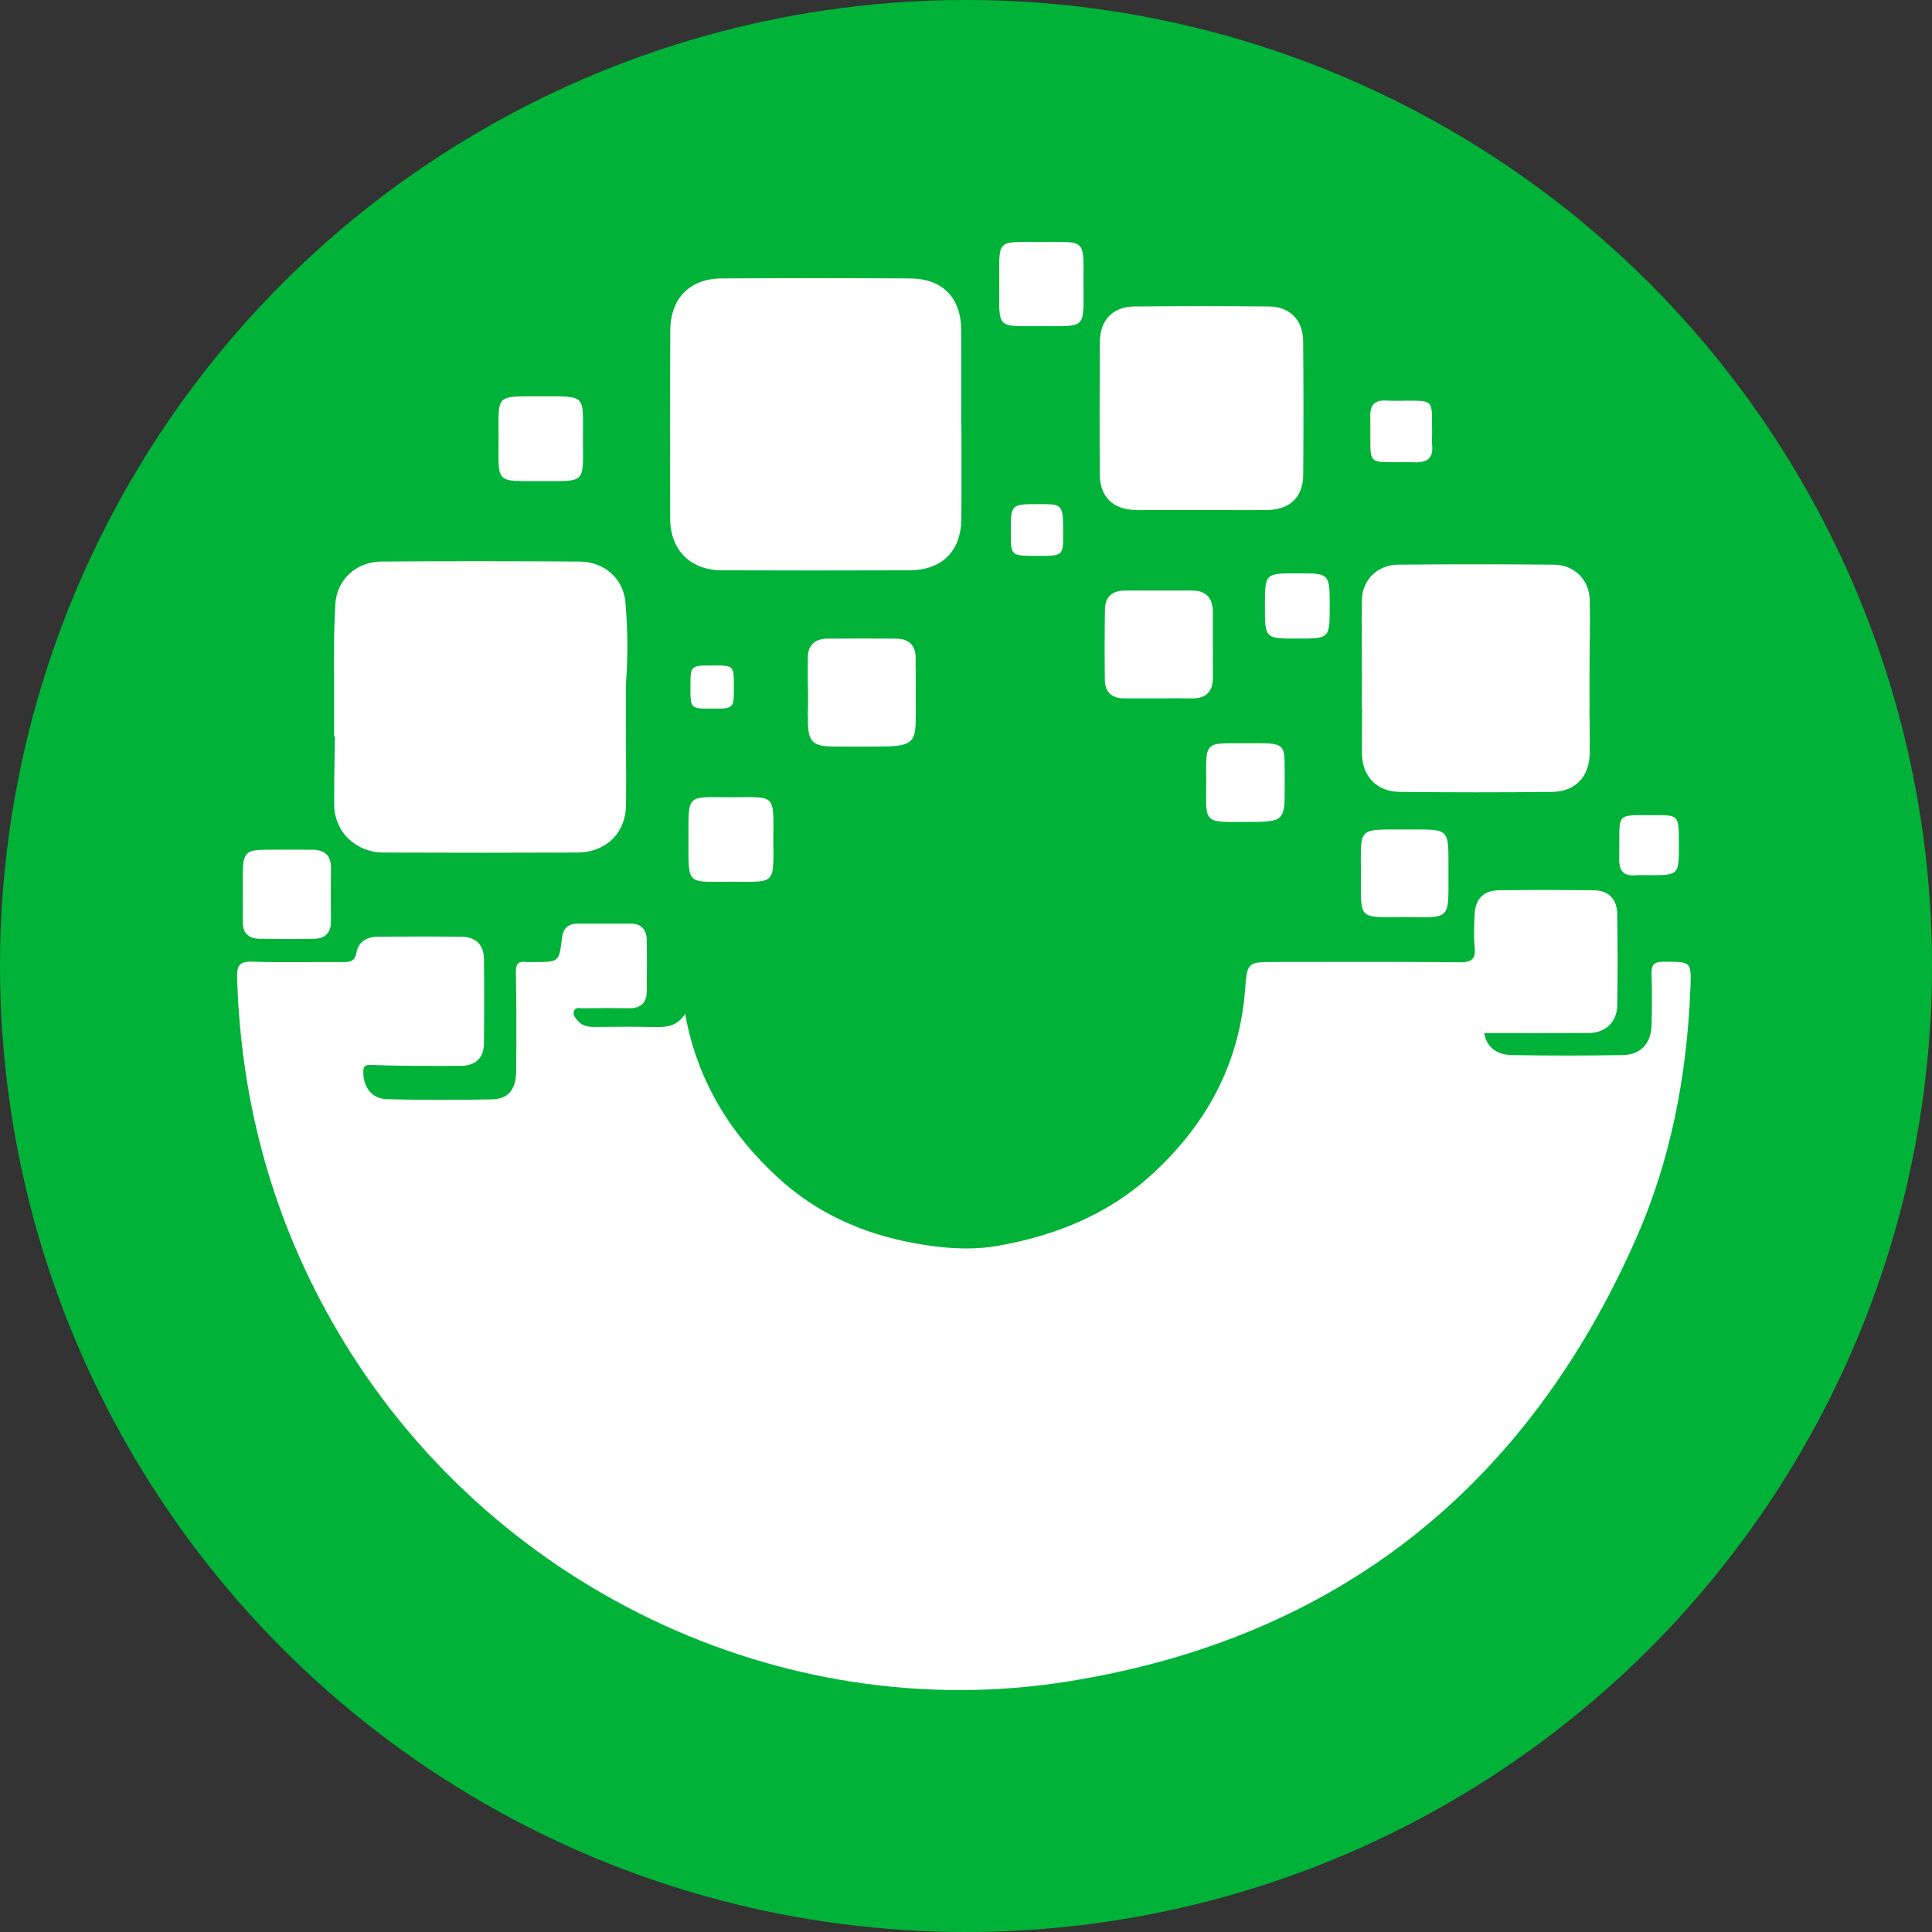 <?xml version="1.0" encoding="utf-8"?>
<!-- Generator: Adobe Illustrator 24.0.2, SVG Export Plug-In . SVG Version: 6.00 Build 0)  -->
<svg version="1.1" id="Layer_1" xmlns="http://www.w3.org/2000/svg" xmlns:xlink="http://www.w3.org/1999/xlink" x="0px" y="0px"
	 viewBox="0 0 32 32" style="enable-background:new 0 0 32 32;" xml:space="preserve">
<rect x="0" y="0" width="32" height="32" fill="#333333" stroke="none"/>
<style type="text/css">
	.st0{fill:#00B338;}
	.st1{fill:#FFFFFF;}
</style>
<circle class="st0" cx="16" cy="16" r="16"/>
<g>
	<path class="st1" d="M11.348,16.793c0.2,1.113,0.754,1.996,1.547,2.721c0.627,0.574,1.382,0.916,2.228,1.073
		c0.477,0.089,0.957,0.129,1.422,0.045c0.93-0.167,1.795-0.511,2.51-1.158c0.915-0.828,1.473-1.838,1.568-3.085
		c0.035-0.456,0.043-0.456,0.503-0.456c1.016,0,2.033-0.006,3.049,0.005c0.202,0.002,0.27-0.052,0.25-0.253
		c-0.017-0.177-0.009-0.357-0.001-0.535c0.012-0.26,0.144-0.4,0.4-0.404c0.526-0.007,1.052-0.007,1.578,0
		c0.245,0.003,0.38,0.149,0.384,0.391c0.007,0.508,0.01,1.017,0,1.525c-0.006,0.269-0.203,0.447-0.467,0.448
		c-0.576,0.003-1.152,0.001-1.737,0.001c0.041,0.234,0.21,0.36,0.453,0.364c0.615,0.011,1.231,0.011,1.846,0
		c0.299-0.005,0.467-0.195,0.475-0.501c0.007-0.276,0.01-0.553-0.001-0.829c-0.006-0.158,0.032-0.217,0.205-0.216
		c0.451,0.001,0.457-0.009,0.438,0.451c-0.058,1.438-0.324,2.837-0.908,4.154c-1.82,4.106-4.938,6.596-9.381,7.313
		c-4.787,0.773-9.642-1.585-12.114-5.791c-1.064-1.811-1.605-3.767-1.668-5.862c-0.006-0.207,0.043-0.273,0.258-0.266
		c0.499,0.017,0.998,0.003,1.498,0.007c0.121,0.001,0.196-0.014,0.222-0.158c0.033-0.183,0.175-0.261,0.353-0.262
		c0.464-0.003,0.927-0.006,1.391,0.001c0.233,0.003,0.365,0.134,0.367,0.37c0.005,0.464,0.004,0.927,0,1.391
		c-0.002,0.25-0.142,0.377-0.388,0.377c-0.49,0-0.981,0.005-1.47-0.016c-0.143-0.006-0.142,0.045-0.14,0.143
		c0.006,0.237,0.149,0.419,0.391,0.425c0.579,0.014,1.159,0.015,1.738,0.003c0.273-0.006,0.4-0.166,0.402-0.464
		c0.005-0.544,0.007-1.088-0.004-1.632c-0.003-0.143,0.033-0.198,0.174-0.18c0.044,0.005,0.089,0.001,0.134,0.001
		c0.405,0,0.407,0,0.454-0.391c0.019-0.159,0.097-0.245,0.259-0.245c0.294-0.001,0.588-0.001,0.883,0
		c0.177,0.001,0.26,0.104,0.263,0.27c0.005,0.285,0.004,0.571,0,0.856c-0.003,0.182-0.098,0.277-0.286,0.275
		c-0.259-0.003-0.517-0.002-0.776,0.001c-0.049,0-0.115-0.023-0.141,0.04c-0.028,0.068,0.02,0.119,0.06,0.166
		c0.076,0.09,0.179,0.105,0.29,0.104c0.321-0.003,0.642-0.007,0.963,0.001C11.02,17.016,11.209,17.01,11.348,16.793z"/>
	<path class="st1" d="M15.924,7.037c0,0.516,0.003,1.033-0.001,1.549c-0.003,0.544-0.317,0.858-0.867,0.86
		c-1.033,0.004-2.066,0.004-3.098,0c-0.522-0.002-0.855-0.333-0.857-0.85c-0.004-1.042-0.003-2.083,0.001-3.125
		c0.002-0.526,0.323-0.856,0.846-0.859c1.042-0.006,2.083-0.006,3.125,0c0.536,0.003,0.844,0.316,0.847,0.85
		c0.004,0.525,0.001,1.051,0.001,1.576C15.923,7.037,15.923,7.037,15.924,7.037z"/>
	<path class="st1" d="M10.356,11.446c0.005,0.632,0.021,1.264,0.012,1.896c-0.007,0.465-0.34,0.777-0.807,0.779
		c-1.068,0.004-2.137,0.004-3.205,0c-0.465-0.002-0.82-0.343-0.821-0.802c-0.002-0.623,0.017-1.245,0.027-1.868
		C7.159,11.449,8.758,11.447,10.356,11.446z"/>
	<path class="st1" d="M19.871,8.447c-0.357,0-0.713,0.004-1.07-0.001c-0.364-0.005-0.583-0.22-0.585-0.583
		c-0.005-0.731-0.004-1.462,0.001-2.193c0.002-0.37,0.212-0.59,0.575-0.594c0.74-0.007,1.48-0.007,2.22,0
		c0.351,0.003,0.568,0.221,0.572,0.572c0.007,0.74,0.007,1.48,0.001,2.22c-0.003,0.365-0.222,0.574-0.591,0.579
		C20.62,8.451,20.246,8.447,19.871,8.447z"/>
	<path class="st1" d="M10.356,11.446c-1.598,0.002-3.197,0.003-4.795,0.005c-0.041-0.479-0.032-0.961-0.007-1.439
		c0.021-0.413,0.349-0.708,0.763-0.711c1.095-0.008,2.19-0.007,3.284,0c0.405,0.003,0.726,0.279,0.759,0.683
		C10.4,10.469,10.404,10.958,10.356,11.446z"/>
	<path class="st1" d="M22.567,11.343c-0.004-0.472-0.02-0.944-0.009-1.416c0.008-0.325,0.264-0.571,0.59-0.574
		c0.865-0.008,1.729-0.008,2.594,0c0.327,0.003,0.579,0.245,0.588,0.575c0.012,0.471-0.005,0.943-0.01,1.415
		C25.069,11.343,23.818,11.343,22.567,11.343z"/>
	<path class="st1" d="M22.567,11.343c1.251,0,2.502,0,3.753,0c0.004,0.382,0.016,0.764,0.01,1.146
		c-0.006,0.376-0.243,0.623-0.618,0.627c-0.844,0.01-1.689,0.009-2.534,0c-0.372-0.004-0.614-0.258-0.619-0.627
		C22.553,12.107,22.564,11.725,22.567,11.343z"/>
	<path class="st1" d="M19.183,11.567c-0.187,0-0.373-0.001-0.56,0c-0.206,0.001-0.321-0.101-0.323-0.305
		c-0.005-0.391-0.005-0.783,0.002-1.174c0.003-0.205,0.124-0.305,0.326-0.306c0.373-0.001,0.747-0.001,1.12,0
		c0.232,0,0.339,0.124,0.34,0.35c0,0.365,0,0.729,0.001,1.094c0,0.231-0.114,0.344-0.345,0.341
		C19.557,11.565,19.37,11.567,19.183,11.567z"/>
	<path class="st1" d="M4.022,14.813c0-0.115-0.001-0.231,0-0.346c0.002-0.339,0.05-0.391,0.38-0.393
		c0.258-0.002,0.515-0.001,0.773,0c0.205,0.001,0.31,0.098,0.307,0.312c-0.005,0.293-0.003,0.586-0.001,0.879
		c0.001,0.188-0.099,0.281-0.278,0.284c-0.302,0.006-0.604,0.005-0.906,0c-0.18-0.003-0.279-0.094-0.275-0.284
		C4.024,15.116,4.022,14.964,4.022,14.813z"/>
	<path class="st1" d="M23.285,15.19c-0.812,0.002-0.743,0.064-0.744-0.751c-0.001-0.726-0.061-0.702,0.69-0.7
		c0.825,0.003,0.756-0.066,0.76,0.766C23.995,15.252,24.009,15.193,23.285,15.19z"/>
	<path class="st1" d="M17.253,4.009c0.744-0.001,0.693-0.068,0.693,0.687c0,0.764,0.059,0.706-0.704,0.706
		c-0.749,0-0.692,0.056-0.691-0.69C16.552,3.936,16.486,4.01,17.253,4.009z"/>
	<path class="st1" d="M9.655,7.286C9.66,8.013,9.703,7.969,8.978,7.968c-0.789-0.001-0.72,0.058-0.72-0.719
		c0-0.714-0.063-0.685,0.676-0.684C9.727,6.566,9.655,6.517,9.655,7.286z"/>
	<path class="st1" d="M12.809,13.908c0.006,0.757,0.037,0.697-0.687,0.696c-0.759-0.002-0.719,0.08-0.719-0.718
		c-0.001-0.74-0.031-0.685,0.675-0.681c0.009,0,0.018,0,0.027,0C12.855,13.203,12.813,13.136,12.809,13.908z"/>
	<path class="st1" d="M19.979,12.952c-0.003-0.675-0.041-0.642,0.634-0.642c0.737,0.001,0.66-0.04,0.665,0.662
		c0.005,0.642,0.003,0.639-0.632,0.642C19.92,13.619,19.976,13.644,19.979,12.952z"/>
	<path class="st1" d="M13.392,11.602c-0.005-0.239-0.016-0.478-0.012-0.716c0.004-0.202,0.121-0.307,0.323-0.308
		c0.381-0.002,0.763-0.003,1.144,0c0.201,0.002,0.317,0.107,0.319,0.312c0.002,0.221-0.008,0.442-0.012,0.663
		C14.567,11.573,13.977,11.494,13.392,11.602z"/>
	<path class="st1" d="M13.392,11.602c0.585-0.108,1.175-0.029,1.762-0.049c0.04,0.813,0.04,0.813-0.776,0.813
		c-0.196,0-0.392,0.002-0.588-0.001c-0.328-0.004-0.405-0.083-0.408-0.416C13.382,11.833,13.389,11.717,13.392,11.602z"/>
	<path class="st1" d="M22.024,10.039c0,0.538,0,0.538-0.537,0.538c-0.536,0-0.536,0-0.536-0.541c0-0.54,0-0.54,0.538-0.54
		C22.023,9.496,22.023,9.496,22.024,10.039z"/>
	<path class="st1" d="M23.72,7.165c0,0.071-0.005,0.143,0.001,0.214c0.019,0.212-0.081,0.283-0.285,0.278
		c-0.868-0.021-0.721,0.133-0.74-0.756c-0.004-0.196,0.074-0.279,0.269-0.266c0.124,0.008,0.249,0.001,0.374,0.001
		c0.374,0.001,0.379,0.006,0.38,0.369C23.72,7.058,23.72,7.112,23.72,7.165z"/>
	<path class="st1" d="M27.808,13.988c0,0.508,0,0.508-0.5,0.508c-0.071,0-0.143-0.005-0.213,0.001
		c-0.212,0.019-0.281-0.082-0.276-0.284c0.017-0.776-0.1-0.709,0.597-0.711C27.808,13.501,27.808,13.502,27.808,13.988z"/>
	<path class="st1" d="M17.17,9.207c-0.428,0-0.428,0-0.428-0.392c0-0.465,0-0.465,0.466-0.465c0.402,0,0.402,0,0.401,0.504
		C17.609,9.207,17.609,9.207,17.17,9.207z"/>
	<path class="st1" d="M11.436,11.363c0.001-0.342,0.001-0.342,0.387-0.341c0.333,0.001,0.333,0.001,0.332,0.37
		c0,0.347,0,0.347-0.387,0.345C11.436,11.736,11.435,11.734,11.436,11.363z"/>
</g>
<rect x="5.534" y="10.879" class="st1" width="4.831" height="1.322"/>
<rect x="22.558" y="10.674" class="st1" width="3.768" height="1.065"/>
<rect x="13.383" y="11.089" class="st1" width="1.784" height="0.787"/>
</svg>
